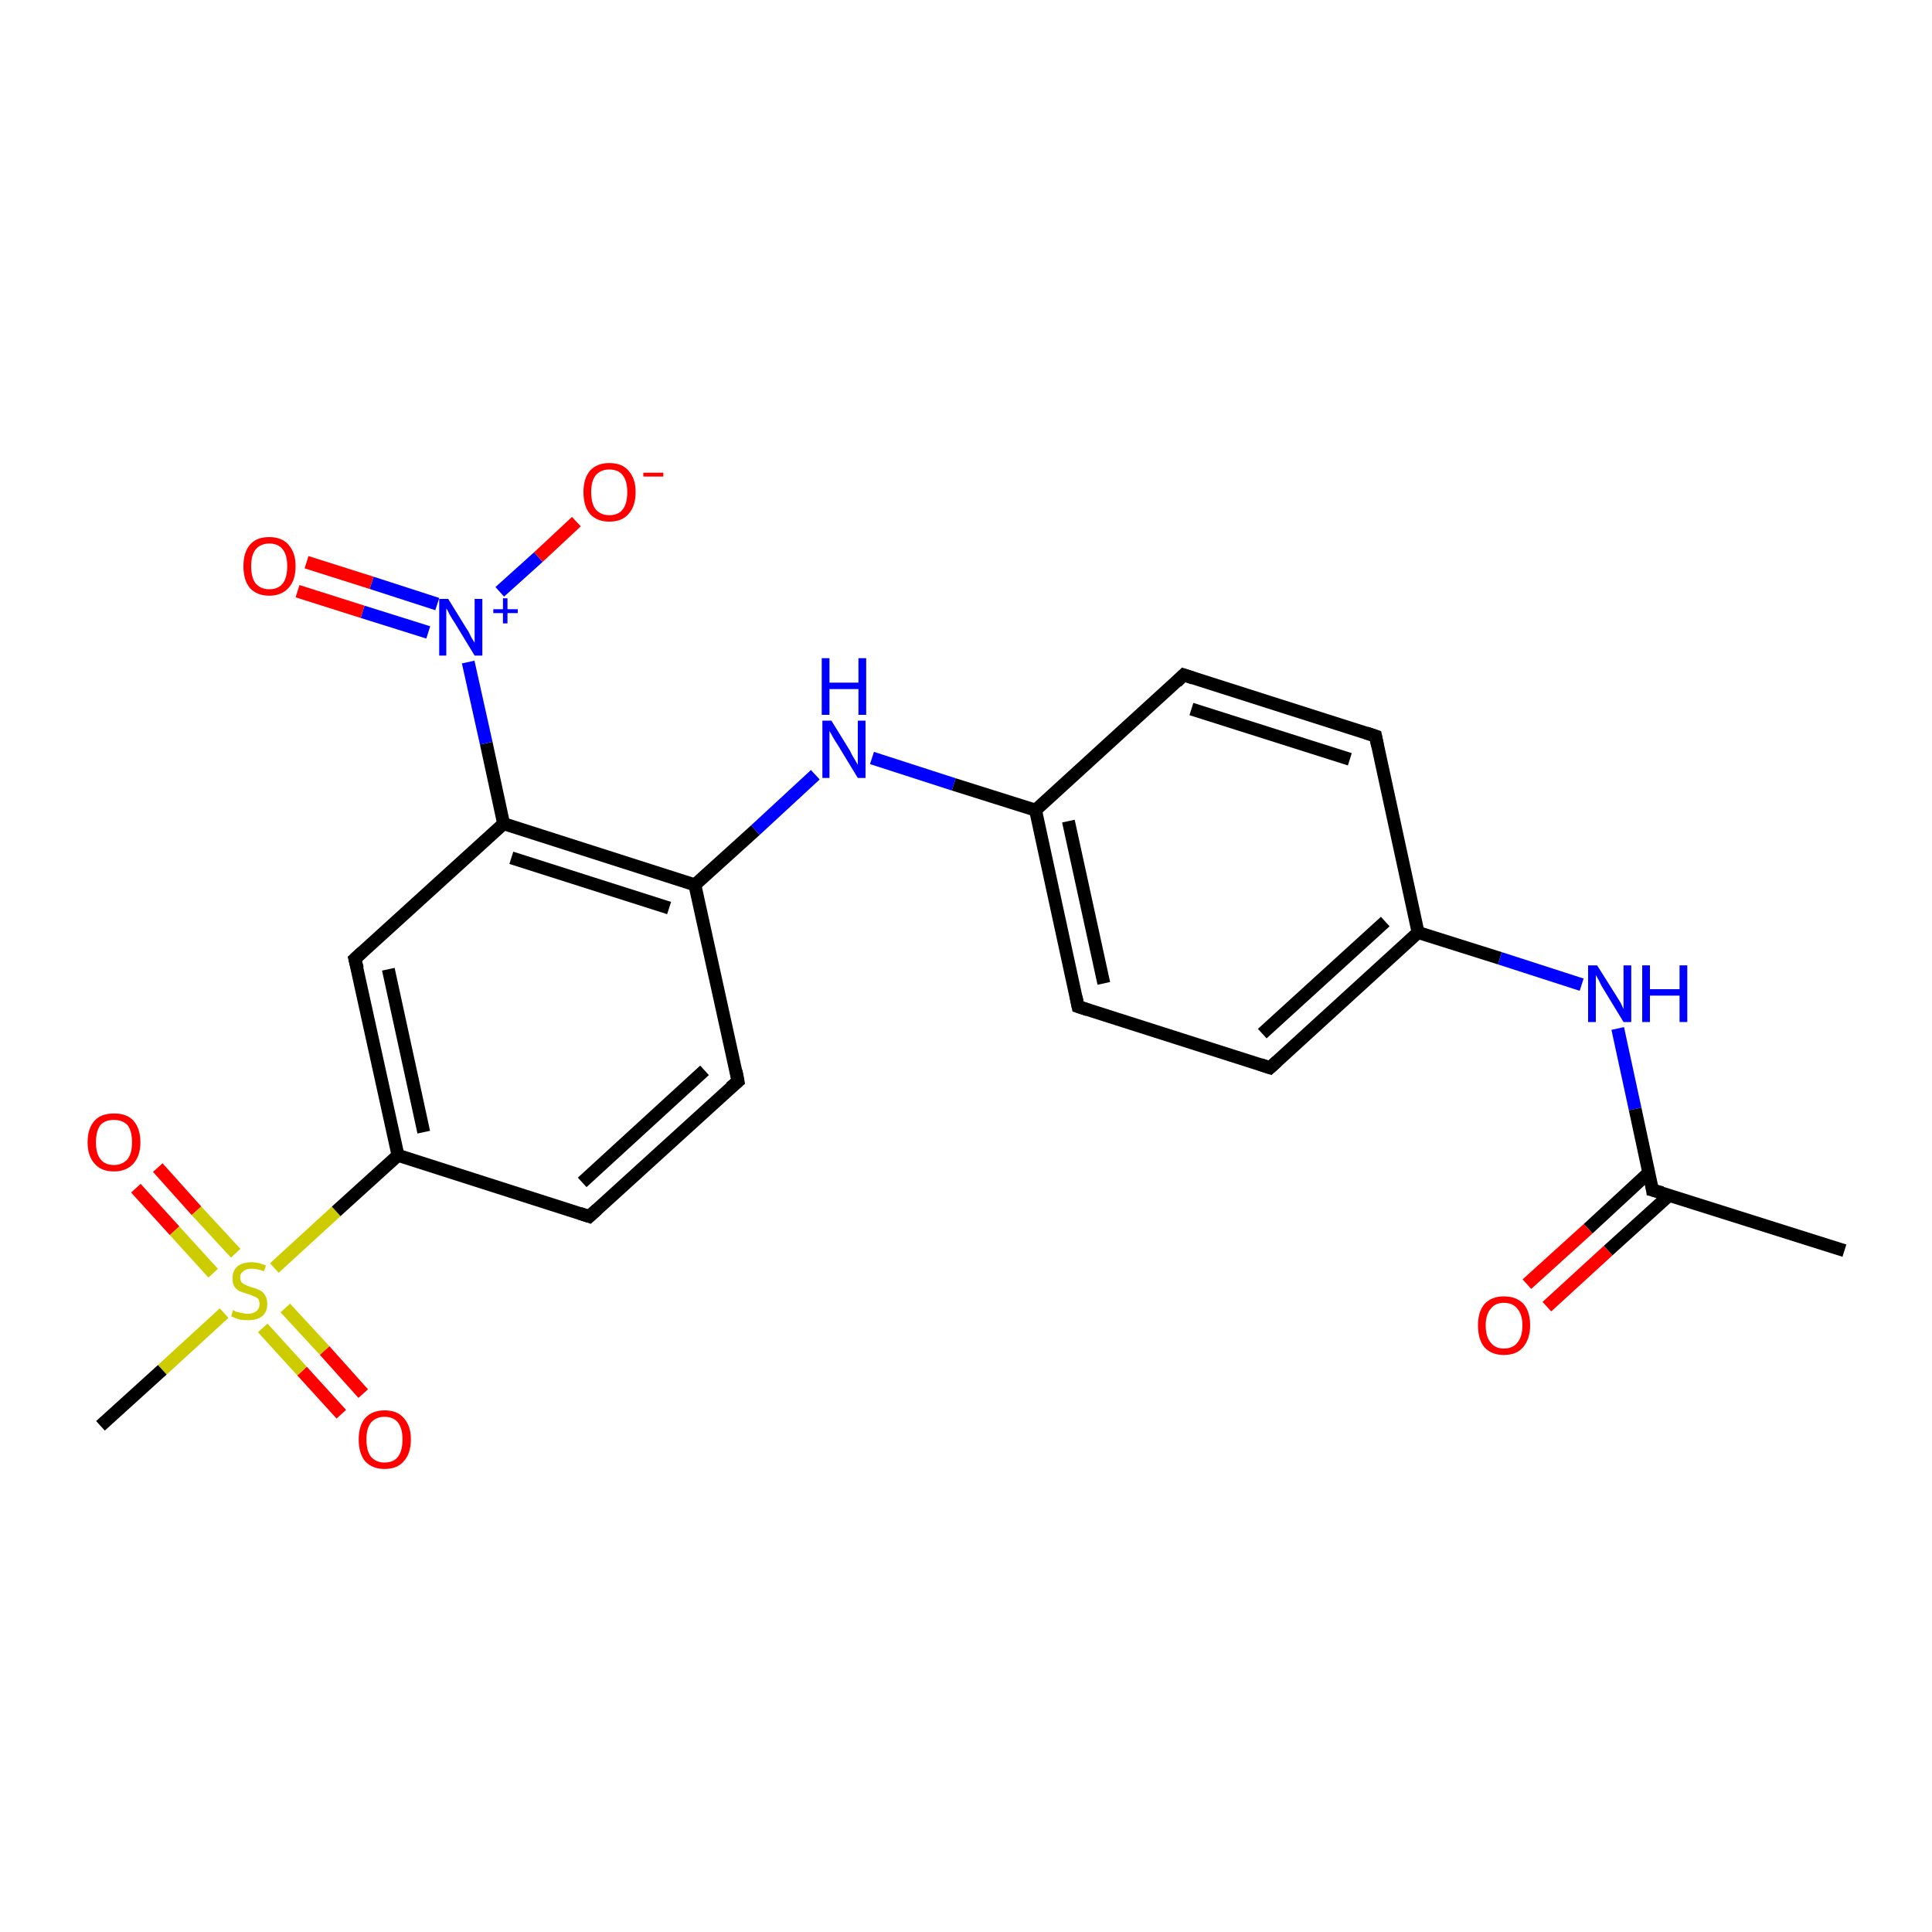 <?xml version='1.0' encoding='iso-8859-1'?>
<svg version='1.1' baseProfile='full'
              xmlns='http://www.w3.org/2000/svg'
                      xmlns:rdkit='http://www.rdkit.org/xml'
                      xmlns:xlink='http://www.w3.org/1999/xlink'
                  xml:space='preserve'
width='300px' height='300px' viewBox='0 0 300 300'>
<!-- END OF HEADER -->
<rect style='opacity:1.0;fill:#FFFFFF;stroke:none' width='300.0' height='300.0' x='0.0' y='0.0'> </rect>
<path class='bond-0 atom-0 atom-1' d='M 53.0,219.6 L 46.9,212.9' style='fill:none;fill-rule:evenodd;stroke:#FF0000;stroke-width:2.0px;stroke-linecap:butt;stroke-linejoin:miter;stroke-opacity:1' />
<path class='bond-0 atom-0 atom-1' d='M 46.9,212.9 L 40.8,206.2' style='fill:none;fill-rule:evenodd;stroke:#CCCC00;stroke-width:2.0px;stroke-linecap:butt;stroke-linejoin:miter;stroke-opacity:1' />
<path class='bond-0 atom-0 atom-1' d='M 56.4,216.4 L 50.4,209.7' style='fill:none;fill-rule:evenodd;stroke:#FF0000;stroke-width:2.0px;stroke-linecap:butt;stroke-linejoin:miter;stroke-opacity:1' />
<path class='bond-0 atom-0 atom-1' d='M 50.4,209.7 L 44.3,203.1' style='fill:none;fill-rule:evenodd;stroke:#CCCC00;stroke-width:2.0px;stroke-linecap:butt;stroke-linejoin:miter;stroke-opacity:1' />
<path class='bond-1 atom-1 atom-2' d='M 36.6,194.6 L 30.5,188.0' style='fill:none;fill-rule:evenodd;stroke:#CCCC00;stroke-width:2.0px;stroke-linecap:butt;stroke-linejoin:miter;stroke-opacity:1' />
<path class='bond-1 atom-1 atom-2' d='M 30.5,188.0 L 24.5,181.3' style='fill:none;fill-rule:evenodd;stroke:#FF0000;stroke-width:2.0px;stroke-linecap:butt;stroke-linejoin:miter;stroke-opacity:1' />
<path class='bond-1 atom-1 atom-2' d='M 33.1,197.7 L 27.1,191.1' style='fill:none;fill-rule:evenodd;stroke:#CCCC00;stroke-width:2.0px;stroke-linecap:butt;stroke-linejoin:miter;stroke-opacity:1' />
<path class='bond-1 atom-1 atom-2' d='M 27.1,191.1 L 21.1,184.5' style='fill:none;fill-rule:evenodd;stroke:#FF0000;stroke-width:2.0px;stroke-linecap:butt;stroke-linejoin:miter;stroke-opacity:1' />
<path class='bond-2 atom-1 atom-3' d='M 42.6,196.9 L 52.2,188.1' style='fill:none;fill-rule:evenodd;stroke:#CCCC00;stroke-width:2.0px;stroke-linecap:butt;stroke-linejoin:miter;stroke-opacity:1' />
<path class='bond-2 atom-1 atom-3' d='M 52.2,188.1 L 61.8,179.4' style='fill:none;fill-rule:evenodd;stroke:#000000;stroke-width:2.0px;stroke-linecap:butt;stroke-linejoin:miter;stroke-opacity:1' />
<path class='bond-3 atom-3 atom-4' d='M 61.8,179.4 L 55.1,148.9' style='fill:none;fill-rule:evenodd;stroke:#000000;stroke-width:2.0px;stroke-linecap:butt;stroke-linejoin:miter;stroke-opacity:1' />
<path class='bond-3 atom-3 atom-4' d='M 65.8,175.8 L 60.3,150.5' style='fill:none;fill-rule:evenodd;stroke:#000000;stroke-width:2.0px;stroke-linecap:butt;stroke-linejoin:miter;stroke-opacity:1' />
<path class='bond-4 atom-4 atom-5' d='M 55.1,148.9 L 78.2,127.9' style='fill:none;fill-rule:evenodd;stroke:#000000;stroke-width:2.0px;stroke-linecap:butt;stroke-linejoin:miter;stroke-opacity:1' />
<path class='bond-5 atom-5 atom-6' d='M 78.2,127.9 L 107.9,137.4' style='fill:none;fill-rule:evenodd;stroke:#000000;stroke-width:2.0px;stroke-linecap:butt;stroke-linejoin:miter;stroke-opacity:1' />
<path class='bond-5 atom-5 atom-6' d='M 79.4,133.2 L 103.9,141.0' style='fill:none;fill-rule:evenodd;stroke:#000000;stroke-width:2.0px;stroke-linecap:butt;stroke-linejoin:miter;stroke-opacity:1' />
<path class='bond-6 atom-6 atom-7' d='M 107.9,137.4 L 117.3,128.9' style='fill:none;fill-rule:evenodd;stroke:#000000;stroke-width:2.0px;stroke-linecap:butt;stroke-linejoin:miter;stroke-opacity:1' />
<path class='bond-6 atom-6 atom-7' d='M 117.3,128.9 L 126.6,120.3' style='fill:none;fill-rule:evenodd;stroke:#0000FF;stroke-width:2.0px;stroke-linecap:butt;stroke-linejoin:miter;stroke-opacity:1' />
<path class='bond-7 atom-7 atom-8' d='M 135.4,117.7 L 148.1,121.8' style='fill:none;fill-rule:evenodd;stroke:#0000FF;stroke-width:2.0px;stroke-linecap:butt;stroke-linejoin:miter;stroke-opacity:1' />
<path class='bond-7 atom-7 atom-8' d='M 148.1,121.8 L 160.8,125.8' style='fill:none;fill-rule:evenodd;stroke:#000000;stroke-width:2.0px;stroke-linecap:butt;stroke-linejoin:miter;stroke-opacity:1' />
<path class='bond-8 atom-8 atom-9' d='M 160.8,125.8 L 167.4,156.3' style='fill:none;fill-rule:evenodd;stroke:#000000;stroke-width:2.0px;stroke-linecap:butt;stroke-linejoin:miter;stroke-opacity:1' />
<path class='bond-8 atom-8 atom-9' d='M 165.9,127.5 L 171.4,152.7' style='fill:none;fill-rule:evenodd;stroke:#000000;stroke-width:2.0px;stroke-linecap:butt;stroke-linejoin:miter;stroke-opacity:1' />
<path class='bond-9 atom-9 atom-10' d='M 167.4,156.3 L 197.2,165.8' style='fill:none;fill-rule:evenodd;stroke:#000000;stroke-width:2.0px;stroke-linecap:butt;stroke-linejoin:miter;stroke-opacity:1' />
<path class='bond-10 atom-10 atom-11' d='M 197.2,165.8 L 220.2,144.8' style='fill:none;fill-rule:evenodd;stroke:#000000;stroke-width:2.0px;stroke-linecap:butt;stroke-linejoin:miter;stroke-opacity:1' />
<path class='bond-10 atom-10 atom-11' d='M 196.0,160.5 L 215.1,143.1' style='fill:none;fill-rule:evenodd;stroke:#000000;stroke-width:2.0px;stroke-linecap:butt;stroke-linejoin:miter;stroke-opacity:1' />
<path class='bond-11 atom-11 atom-12' d='M 220.2,144.8 L 232.9,148.8' style='fill:none;fill-rule:evenodd;stroke:#000000;stroke-width:2.0px;stroke-linecap:butt;stroke-linejoin:miter;stroke-opacity:1' />
<path class='bond-11 atom-11 atom-12' d='M 232.9,148.8 L 245.6,152.9' style='fill:none;fill-rule:evenodd;stroke:#0000FF;stroke-width:2.0px;stroke-linecap:butt;stroke-linejoin:miter;stroke-opacity:1' />
<path class='bond-12 atom-12 atom-13' d='M 251.2,159.7 L 253.9,172.2' style='fill:none;fill-rule:evenodd;stroke:#0000FF;stroke-width:2.0px;stroke-linecap:butt;stroke-linejoin:miter;stroke-opacity:1' />
<path class='bond-12 atom-12 atom-13' d='M 253.9,172.2 L 256.6,184.8' style='fill:none;fill-rule:evenodd;stroke:#000000;stroke-width:2.0px;stroke-linecap:butt;stroke-linejoin:miter;stroke-opacity:1' />
<path class='bond-13 atom-13 atom-14' d='M 256.0,182.1 L 246.6,190.8' style='fill:none;fill-rule:evenodd;stroke:#000000;stroke-width:2.0px;stroke-linecap:butt;stroke-linejoin:miter;stroke-opacity:1' />
<path class='bond-13 atom-13 atom-14' d='M 246.6,190.8 L 237.1,199.4' style='fill:none;fill-rule:evenodd;stroke:#FF0000;stroke-width:2.0px;stroke-linecap:butt;stroke-linejoin:miter;stroke-opacity:1' />
<path class='bond-13 atom-13 atom-14' d='M 259.2,185.6 L 249.7,194.2' style='fill:none;fill-rule:evenodd;stroke:#000000;stroke-width:2.0px;stroke-linecap:butt;stroke-linejoin:miter;stroke-opacity:1' />
<path class='bond-13 atom-13 atom-14' d='M 249.7,194.2 L 240.2,202.9' style='fill:none;fill-rule:evenodd;stroke:#FF0000;stroke-width:2.0px;stroke-linecap:butt;stroke-linejoin:miter;stroke-opacity:1' />
<path class='bond-14 atom-13 atom-15' d='M 256.6,184.8 L 286.4,194.2' style='fill:none;fill-rule:evenodd;stroke:#000000;stroke-width:2.0px;stroke-linecap:butt;stroke-linejoin:miter;stroke-opacity:1' />
<path class='bond-15 atom-11 atom-16' d='M 220.2,144.8 L 213.6,114.3' style='fill:none;fill-rule:evenodd;stroke:#000000;stroke-width:2.0px;stroke-linecap:butt;stroke-linejoin:miter;stroke-opacity:1' />
<path class='bond-16 atom-16 atom-17' d='M 213.6,114.3 L 183.8,104.8' style='fill:none;fill-rule:evenodd;stroke:#000000;stroke-width:2.0px;stroke-linecap:butt;stroke-linejoin:miter;stroke-opacity:1' />
<path class='bond-16 atom-16 atom-17' d='M 209.6,117.9 L 185.0,110.1' style='fill:none;fill-rule:evenodd;stroke:#000000;stroke-width:2.0px;stroke-linecap:butt;stroke-linejoin:miter;stroke-opacity:1' />
<path class='bond-17 atom-6 atom-18' d='M 107.9,137.4 L 114.6,167.9' style='fill:none;fill-rule:evenodd;stroke:#000000;stroke-width:2.0px;stroke-linecap:butt;stroke-linejoin:miter;stroke-opacity:1' />
<path class='bond-18 atom-18 atom-19' d='M 114.6,167.9 L 91.5,188.9' style='fill:none;fill-rule:evenodd;stroke:#000000;stroke-width:2.0px;stroke-linecap:butt;stroke-linejoin:miter;stroke-opacity:1' />
<path class='bond-18 atom-18 atom-19' d='M 109.4,166.2 L 90.4,183.6' style='fill:none;fill-rule:evenodd;stroke:#000000;stroke-width:2.0px;stroke-linecap:butt;stroke-linejoin:miter;stroke-opacity:1' />
<path class='bond-19 atom-5 atom-20' d='M 78.2,127.9 L 75.5,115.4' style='fill:none;fill-rule:evenodd;stroke:#000000;stroke-width:2.0px;stroke-linecap:butt;stroke-linejoin:miter;stroke-opacity:1' />
<path class='bond-19 atom-5 atom-20' d='M 75.5,115.4 L 72.7,102.8' style='fill:none;fill-rule:evenodd;stroke:#0000FF;stroke-width:2.0px;stroke-linecap:butt;stroke-linejoin:miter;stroke-opacity:1' />
<path class='bond-20 atom-20 atom-21' d='M 77.6,91.9 L 83.6,86.5' style='fill:none;fill-rule:evenodd;stroke:#0000FF;stroke-width:2.0px;stroke-linecap:butt;stroke-linejoin:miter;stroke-opacity:1' />
<path class='bond-20 atom-20 atom-21' d='M 83.6,86.5 L 89.5,81.0' style='fill:none;fill-rule:evenodd;stroke:#FF0000;stroke-width:2.0px;stroke-linecap:butt;stroke-linejoin:miter;stroke-opacity:1' />
<path class='bond-21 atom-20 atom-22' d='M 67.9,93.8 L 57.7,90.5' style='fill:none;fill-rule:evenodd;stroke:#0000FF;stroke-width:2.0px;stroke-linecap:butt;stroke-linejoin:miter;stroke-opacity:1' />
<path class='bond-21 atom-20 atom-22' d='M 57.7,90.5 L 47.6,87.3' style='fill:none;fill-rule:evenodd;stroke:#FF0000;stroke-width:2.0px;stroke-linecap:butt;stroke-linejoin:miter;stroke-opacity:1' />
<path class='bond-21 atom-20 atom-22' d='M 66.5,98.2 L 56.3,95.0' style='fill:none;fill-rule:evenodd;stroke:#0000FF;stroke-width:2.0px;stroke-linecap:butt;stroke-linejoin:miter;stroke-opacity:1' />
<path class='bond-21 atom-20 atom-22' d='M 56.3,95.0 L 46.2,91.8' style='fill:none;fill-rule:evenodd;stroke:#FF0000;stroke-width:2.0px;stroke-linecap:butt;stroke-linejoin:miter;stroke-opacity:1' />
<path class='bond-22 atom-1 atom-23' d='M 34.8,203.9 L 25.2,212.7' style='fill:none;fill-rule:evenodd;stroke:#CCCC00;stroke-width:2.0px;stroke-linecap:butt;stroke-linejoin:miter;stroke-opacity:1' />
<path class='bond-22 atom-1 atom-23' d='M 25.2,212.7 L 15.6,221.4' style='fill:none;fill-rule:evenodd;stroke:#000000;stroke-width:2.0px;stroke-linecap:butt;stroke-linejoin:miter;stroke-opacity:1' />
<path class='bond-23 atom-17 atom-8' d='M 183.8,104.8 L 160.8,125.8' style='fill:none;fill-rule:evenodd;stroke:#000000;stroke-width:2.0px;stroke-linecap:butt;stroke-linejoin:miter;stroke-opacity:1' />
<path class='bond-24 atom-19 atom-3' d='M 91.5,188.9 L 61.8,179.4' style='fill:none;fill-rule:evenodd;stroke:#000000;stroke-width:2.0px;stroke-linecap:butt;stroke-linejoin:miter;stroke-opacity:1' />
<path d='M 55.5,150.4 L 55.1,148.9 L 56.3,147.8' style='fill:none;stroke:#000000;stroke-width:2.0px;stroke-linecap:butt;stroke-linejoin:miter;stroke-opacity:1;' />
<path d='M 167.1,154.8 L 167.4,156.3 L 168.9,156.8' style='fill:none;stroke:#000000;stroke-width:2.0px;stroke-linecap:butt;stroke-linejoin:miter;stroke-opacity:1;' />
<path d='M 195.7,165.3 L 197.2,165.8 L 198.3,164.8' style='fill:none;stroke:#000000;stroke-width:2.0px;stroke-linecap:butt;stroke-linejoin:miter;stroke-opacity:1;' />
<path d='M 256.5,184.1 L 256.6,184.8 L 258.1,185.2' style='fill:none;stroke:#000000;stroke-width:2.0px;stroke-linecap:butt;stroke-linejoin:miter;stroke-opacity:1;' />
<path d='M 213.9,115.8 L 213.6,114.3 L 212.1,113.8' style='fill:none;stroke:#000000;stroke-width:2.0px;stroke-linecap:butt;stroke-linejoin:miter;stroke-opacity:1;' />
<path d='M 185.3,105.3 L 183.8,104.8 L 182.7,105.9' style='fill:none;stroke:#000000;stroke-width:2.0px;stroke-linecap:butt;stroke-linejoin:miter;stroke-opacity:1;' />
<path d='M 114.3,166.3 L 114.6,167.9 L 113.4,168.9' style='fill:none;stroke:#000000;stroke-width:2.0px;stroke-linecap:butt;stroke-linejoin:miter;stroke-opacity:1;' />
<path d='M 92.7,187.8 L 91.5,188.9 L 90.0,188.4' style='fill:none;stroke:#000000;stroke-width:2.0px;stroke-linecap:butt;stroke-linejoin:miter;stroke-opacity:1;' />
<path class='atom-0' d='M 55.7 223.5
Q 55.7 221.4, 56.7 220.2
Q 57.8 219.0, 59.7 219.0
Q 61.7 219.0, 62.7 220.2
Q 63.8 221.4, 63.8 223.5
Q 63.8 225.7, 62.7 226.9
Q 61.7 228.1, 59.7 228.1
Q 57.8 228.1, 56.7 226.9
Q 55.7 225.7, 55.7 223.5
M 59.7 227.1
Q 61.1 227.1, 61.8 226.2
Q 62.5 225.3, 62.5 223.5
Q 62.5 221.8, 61.8 220.9
Q 61.1 220.0, 59.7 220.0
Q 58.4 220.0, 57.6 220.9
Q 56.9 221.8, 56.9 223.5
Q 56.9 225.3, 57.6 226.2
Q 58.4 227.1, 59.7 227.1
' fill='#FF0000'/>
<path class='atom-1' d='M 36.2 203.4
Q 36.3 203.5, 36.7 203.7
Q 37.1 203.8, 37.6 203.9
Q 38.0 204.0, 38.5 204.0
Q 39.3 204.0, 39.8 203.6
Q 40.3 203.2, 40.3 202.5
Q 40.3 202.0, 40.1 201.7
Q 39.8 201.4, 39.4 201.3
Q 39.1 201.1, 38.4 200.9
Q 37.7 200.7, 37.2 200.5
Q 36.7 200.2, 36.4 199.8
Q 36.1 199.3, 36.1 198.5
Q 36.1 197.4, 36.8 196.7
Q 37.6 196.0, 39.1 196.0
Q 40.1 196.0, 41.3 196.5
L 41.0 197.4
Q 39.9 197.0, 39.1 197.0
Q 38.2 197.0, 37.8 197.4
Q 37.3 197.7, 37.3 198.3
Q 37.3 198.8, 37.5 199.1
Q 37.8 199.4, 38.1 199.5
Q 38.5 199.7, 39.1 199.9
Q 39.9 200.1, 40.4 200.4
Q 40.9 200.6, 41.2 201.2
Q 41.5 201.7, 41.5 202.5
Q 41.5 203.7, 40.7 204.4
Q 39.9 205.0, 38.5 205.0
Q 37.8 205.0, 37.2 204.9
Q 36.6 204.7, 35.9 204.4
L 36.2 203.4
' fill='#CCCC00'/>
<path class='atom-2' d='M 13.6 177.4
Q 13.6 175.2, 14.7 174.0
Q 15.7 172.9, 17.7 172.9
Q 19.7 172.9, 20.7 174.0
Q 21.8 175.2, 21.8 177.4
Q 21.8 179.5, 20.7 180.7
Q 19.6 181.9, 17.7 181.9
Q 15.7 181.9, 14.7 180.7
Q 13.6 179.5, 13.6 177.4
M 17.7 180.9
Q 19.0 180.9, 19.8 180.0
Q 20.5 179.1, 20.5 177.4
Q 20.5 175.6, 19.8 174.7
Q 19.0 173.9, 17.7 173.9
Q 16.3 173.9, 15.6 174.7
Q 14.9 175.6, 14.9 177.4
Q 14.9 179.1, 15.6 180.0
Q 16.3 180.9, 17.7 180.9
' fill='#FF0000'/>
<path class='atom-7' d='M 129.1 111.9
L 132.0 116.6
Q 132.2 117.1, 132.7 117.9
Q 133.2 118.7, 133.2 118.8
L 133.2 111.9
L 134.4 111.9
L 134.4 120.8
L 133.2 120.8
L 130.1 115.7
Q 129.7 115.1, 129.3 114.4
Q 128.9 113.7, 128.8 113.5
L 128.8 120.8
L 127.7 120.8
L 127.7 111.9
L 129.1 111.9
' fill='#0000FF'/>
<path class='atom-7' d='M 127.6 102.2
L 128.8 102.2
L 128.8 106.0
L 133.3 106.0
L 133.3 102.2
L 134.5 102.2
L 134.5 111.0
L 133.3 111.0
L 133.3 107.0
L 128.8 107.0
L 128.8 111.0
L 127.6 111.0
L 127.6 102.2
' fill='#0000FF'/>
<path class='atom-12' d='M 248.0 149.9
L 250.9 154.5
Q 251.2 155.0, 251.7 155.8
Q 252.1 156.7, 252.1 156.7
L 252.1 149.9
L 253.3 149.9
L 253.3 158.7
L 252.1 158.7
L 249.0 153.6
Q 248.6 153.0, 248.3 152.3
Q 247.9 151.6, 247.8 151.4
L 247.8 158.7
L 246.6 158.7
L 246.6 149.9
L 248.0 149.9
' fill='#0000FF'/>
<path class='atom-12' d='M 255.0 149.9
L 256.2 149.9
L 256.2 153.6
L 260.8 153.6
L 260.8 149.9
L 262.0 149.9
L 262.0 158.7
L 260.8 158.7
L 260.8 154.6
L 256.2 154.6
L 256.2 158.7
L 255.0 158.7
L 255.0 149.9
' fill='#0000FF'/>
<path class='atom-14' d='M 229.5 205.8
Q 229.5 203.7, 230.5 202.5
Q 231.6 201.3, 233.5 201.3
Q 235.5 201.3, 236.6 202.5
Q 237.6 203.7, 237.6 205.8
Q 237.6 207.9, 236.5 209.2
Q 235.5 210.4, 233.5 210.4
Q 231.6 210.4, 230.5 209.2
Q 229.5 208.0, 229.5 205.8
M 233.5 209.4
Q 234.9 209.4, 235.6 208.5
Q 236.4 207.6, 236.4 205.8
Q 236.4 204.1, 235.6 203.2
Q 234.9 202.3, 233.5 202.3
Q 232.2 202.3, 231.5 203.2
Q 230.7 204.1, 230.7 205.8
Q 230.7 207.6, 231.5 208.5
Q 232.2 209.4, 233.5 209.4
' fill='#FF0000'/>
<path class='atom-20' d='M 69.6 93.0
L 72.5 97.7
Q 72.8 98.1, 73.2 99.0
Q 73.7 99.8, 73.7 99.8
L 73.7 93.0
L 74.9 93.0
L 74.9 101.8
L 73.7 101.8
L 70.6 96.7
Q 70.2 96.1, 69.8 95.4
Q 69.5 94.7, 69.3 94.5
L 69.3 101.8
L 68.2 101.8
L 68.2 93.0
L 69.6 93.0
' fill='#0000FF'/>
<path class='atom-20' d='M 76.6 94.6
L 78.1 94.6
L 78.1 92.9
L 78.8 92.9
L 78.8 94.6
L 80.4 94.6
L 80.4 95.2
L 78.8 95.2
L 78.8 96.8
L 78.1 96.8
L 78.1 95.2
L 76.6 95.2
L 76.6 94.6
' fill='#0000FF'/>
<path class='atom-21' d='M 90.6 76.4
Q 90.6 74.3, 91.6 73.1
Q 92.7 71.9, 94.6 71.9
Q 96.6 71.9, 97.6 73.1
Q 98.7 74.3, 98.7 76.4
Q 98.7 78.6, 97.6 79.8
Q 96.6 81.0, 94.6 81.0
Q 92.7 81.0, 91.6 79.8
Q 90.6 78.6, 90.6 76.4
M 94.6 80.0
Q 96.0 80.0, 96.7 79.1
Q 97.4 78.2, 97.4 76.4
Q 97.4 74.7, 96.7 73.8
Q 96.0 72.9, 94.6 72.9
Q 93.3 72.9, 92.5 73.8
Q 91.8 74.7, 91.8 76.4
Q 91.8 78.2, 92.5 79.1
Q 93.3 80.0, 94.6 80.0
' fill='#FF0000'/>
<path class='atom-21' d='M 99.9 73.4
L 103.0 73.4
L 103.0 74.0
L 99.9 74.0
L 99.9 73.4
' fill='#FF0000'/>
<path class='atom-22' d='M 37.8 87.9
Q 37.8 85.8, 38.8 84.6
Q 39.8 83.4, 41.8 83.4
Q 43.8 83.4, 44.8 84.6
Q 45.9 85.8, 45.9 87.9
Q 45.9 90.1, 44.8 91.3
Q 43.7 92.5, 41.8 92.5
Q 39.9 92.5, 38.8 91.3
Q 37.8 90.1, 37.8 87.9
M 41.8 91.5
Q 43.2 91.5, 43.9 90.6
Q 44.6 89.7, 44.6 87.9
Q 44.6 86.2, 43.9 85.3
Q 43.2 84.4, 41.8 84.4
Q 40.5 84.4, 39.7 85.3
Q 39.0 86.2, 39.0 87.9
Q 39.0 89.7, 39.7 90.6
Q 40.5 91.5, 41.8 91.5
' fill='#FF0000'/>
</svg>
